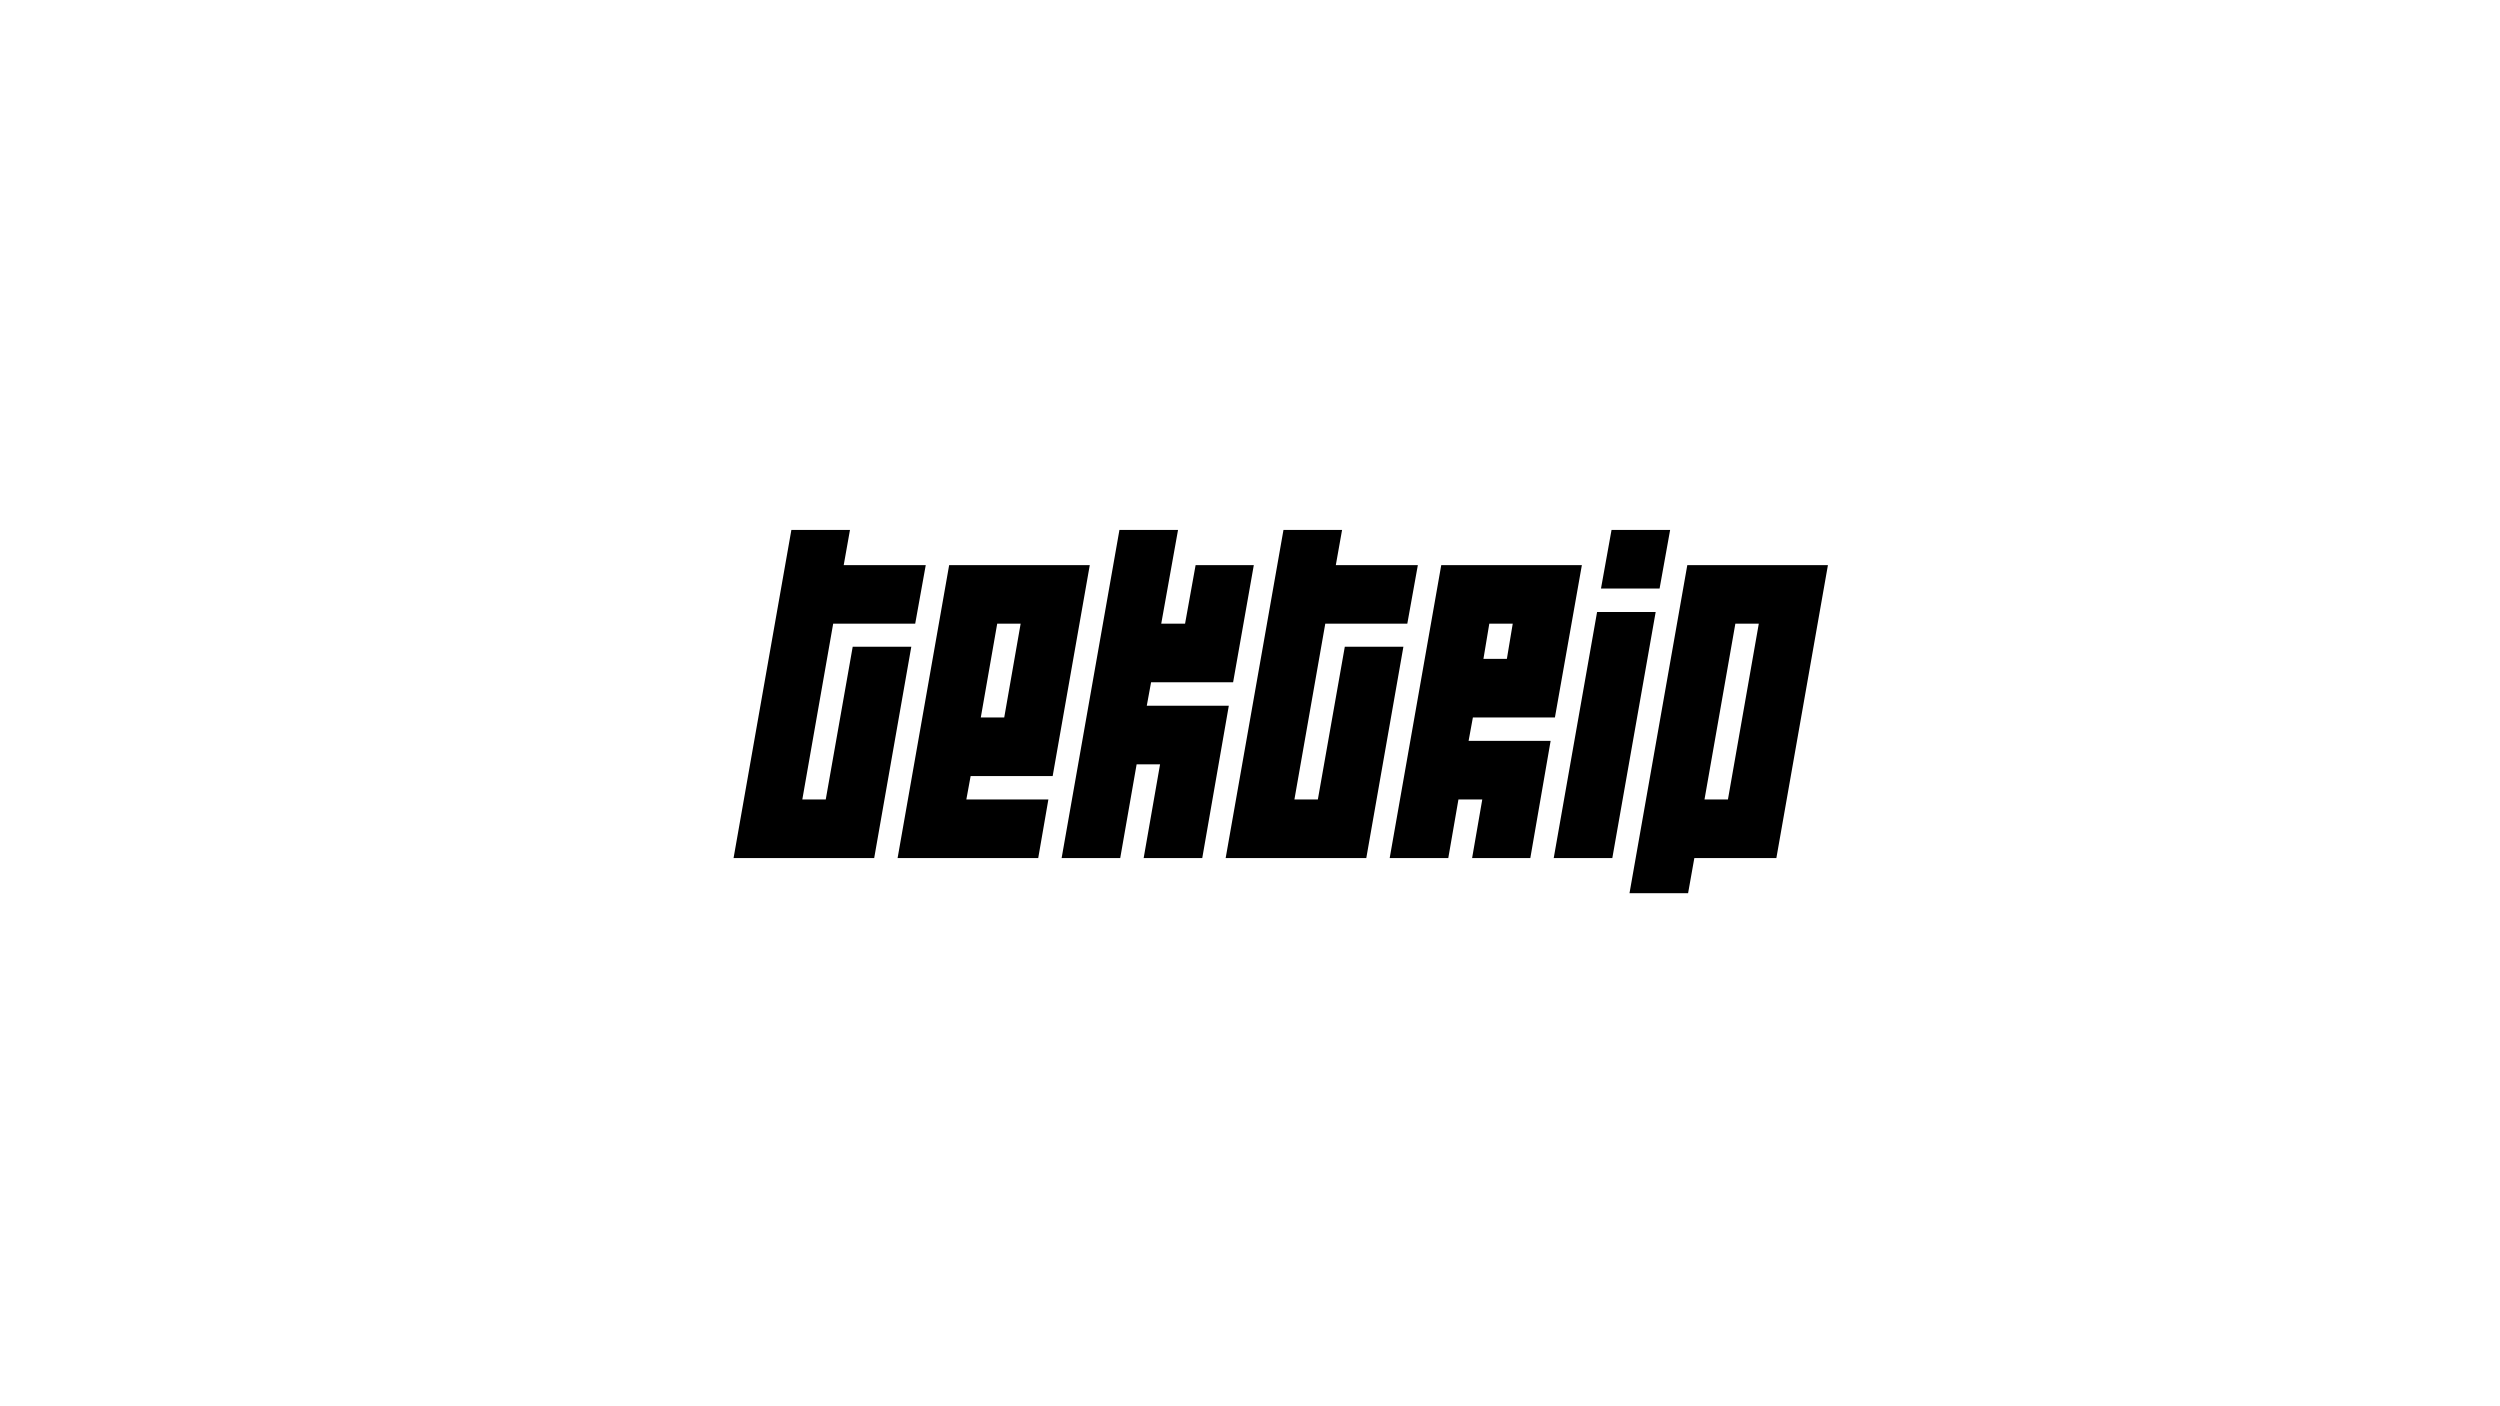 <svg width="1920" height="1080" viewBox="0 0 1920 1080" fill="none" xmlns="http://www.w3.org/2000/svg">
<rect width="1920" height="1080" fill="white"/>
<path d="M616.176 614H634.176L654.876 496.7H699.876L671.376 659H563.376L607.776 407H652.776L647.976 434H710.976L702.876 479H639.876L616.176 614ZM797.353 659H689.353L728.953 434H836.953L808.453 596H745.453L742.153 614H805.153L797.353 659ZM783.853 479H765.853L753.253 551H771.253L783.853 479ZM943.729 542L923.329 659H878.329L890.929 587H872.929L860.329 659H815.329L859.729 407H904.729L891.829 479H910.129L918.229 434H962.929L947.029 524H884.029L880.729 542H943.729ZM994.106 614H1012.11L1032.81 496.7H1077.81L1049.31 659H941.306L985.706 407H1030.71L1025.91 434H1088.91L1080.81 479H1017.81L994.106 614ZM1194.18 551H1131.18L1127.88 569H1190.88L1175.28 659H1130.58L1138.38 614H1120.08L1112.28 659H1067.28L1106.88 434H1214.88L1194.18 551ZM1157.28 506L1161.78 479H1143.78L1139.28 506H1157.28ZM1226.56 470H1271.56L1238.26 659H1193.26L1226.56 470ZM1237.66 407H1282.66L1274.56 452H1229.56L1237.66 407ZM1301.25 659L1296.45 686H1251.45L1295.85 434H1403.85L1364.25 659H1301.25ZM1332.75 479L1309.05 614H1327.05L1350.75 479H1332.75Z" fill="black"/>
</svg>
